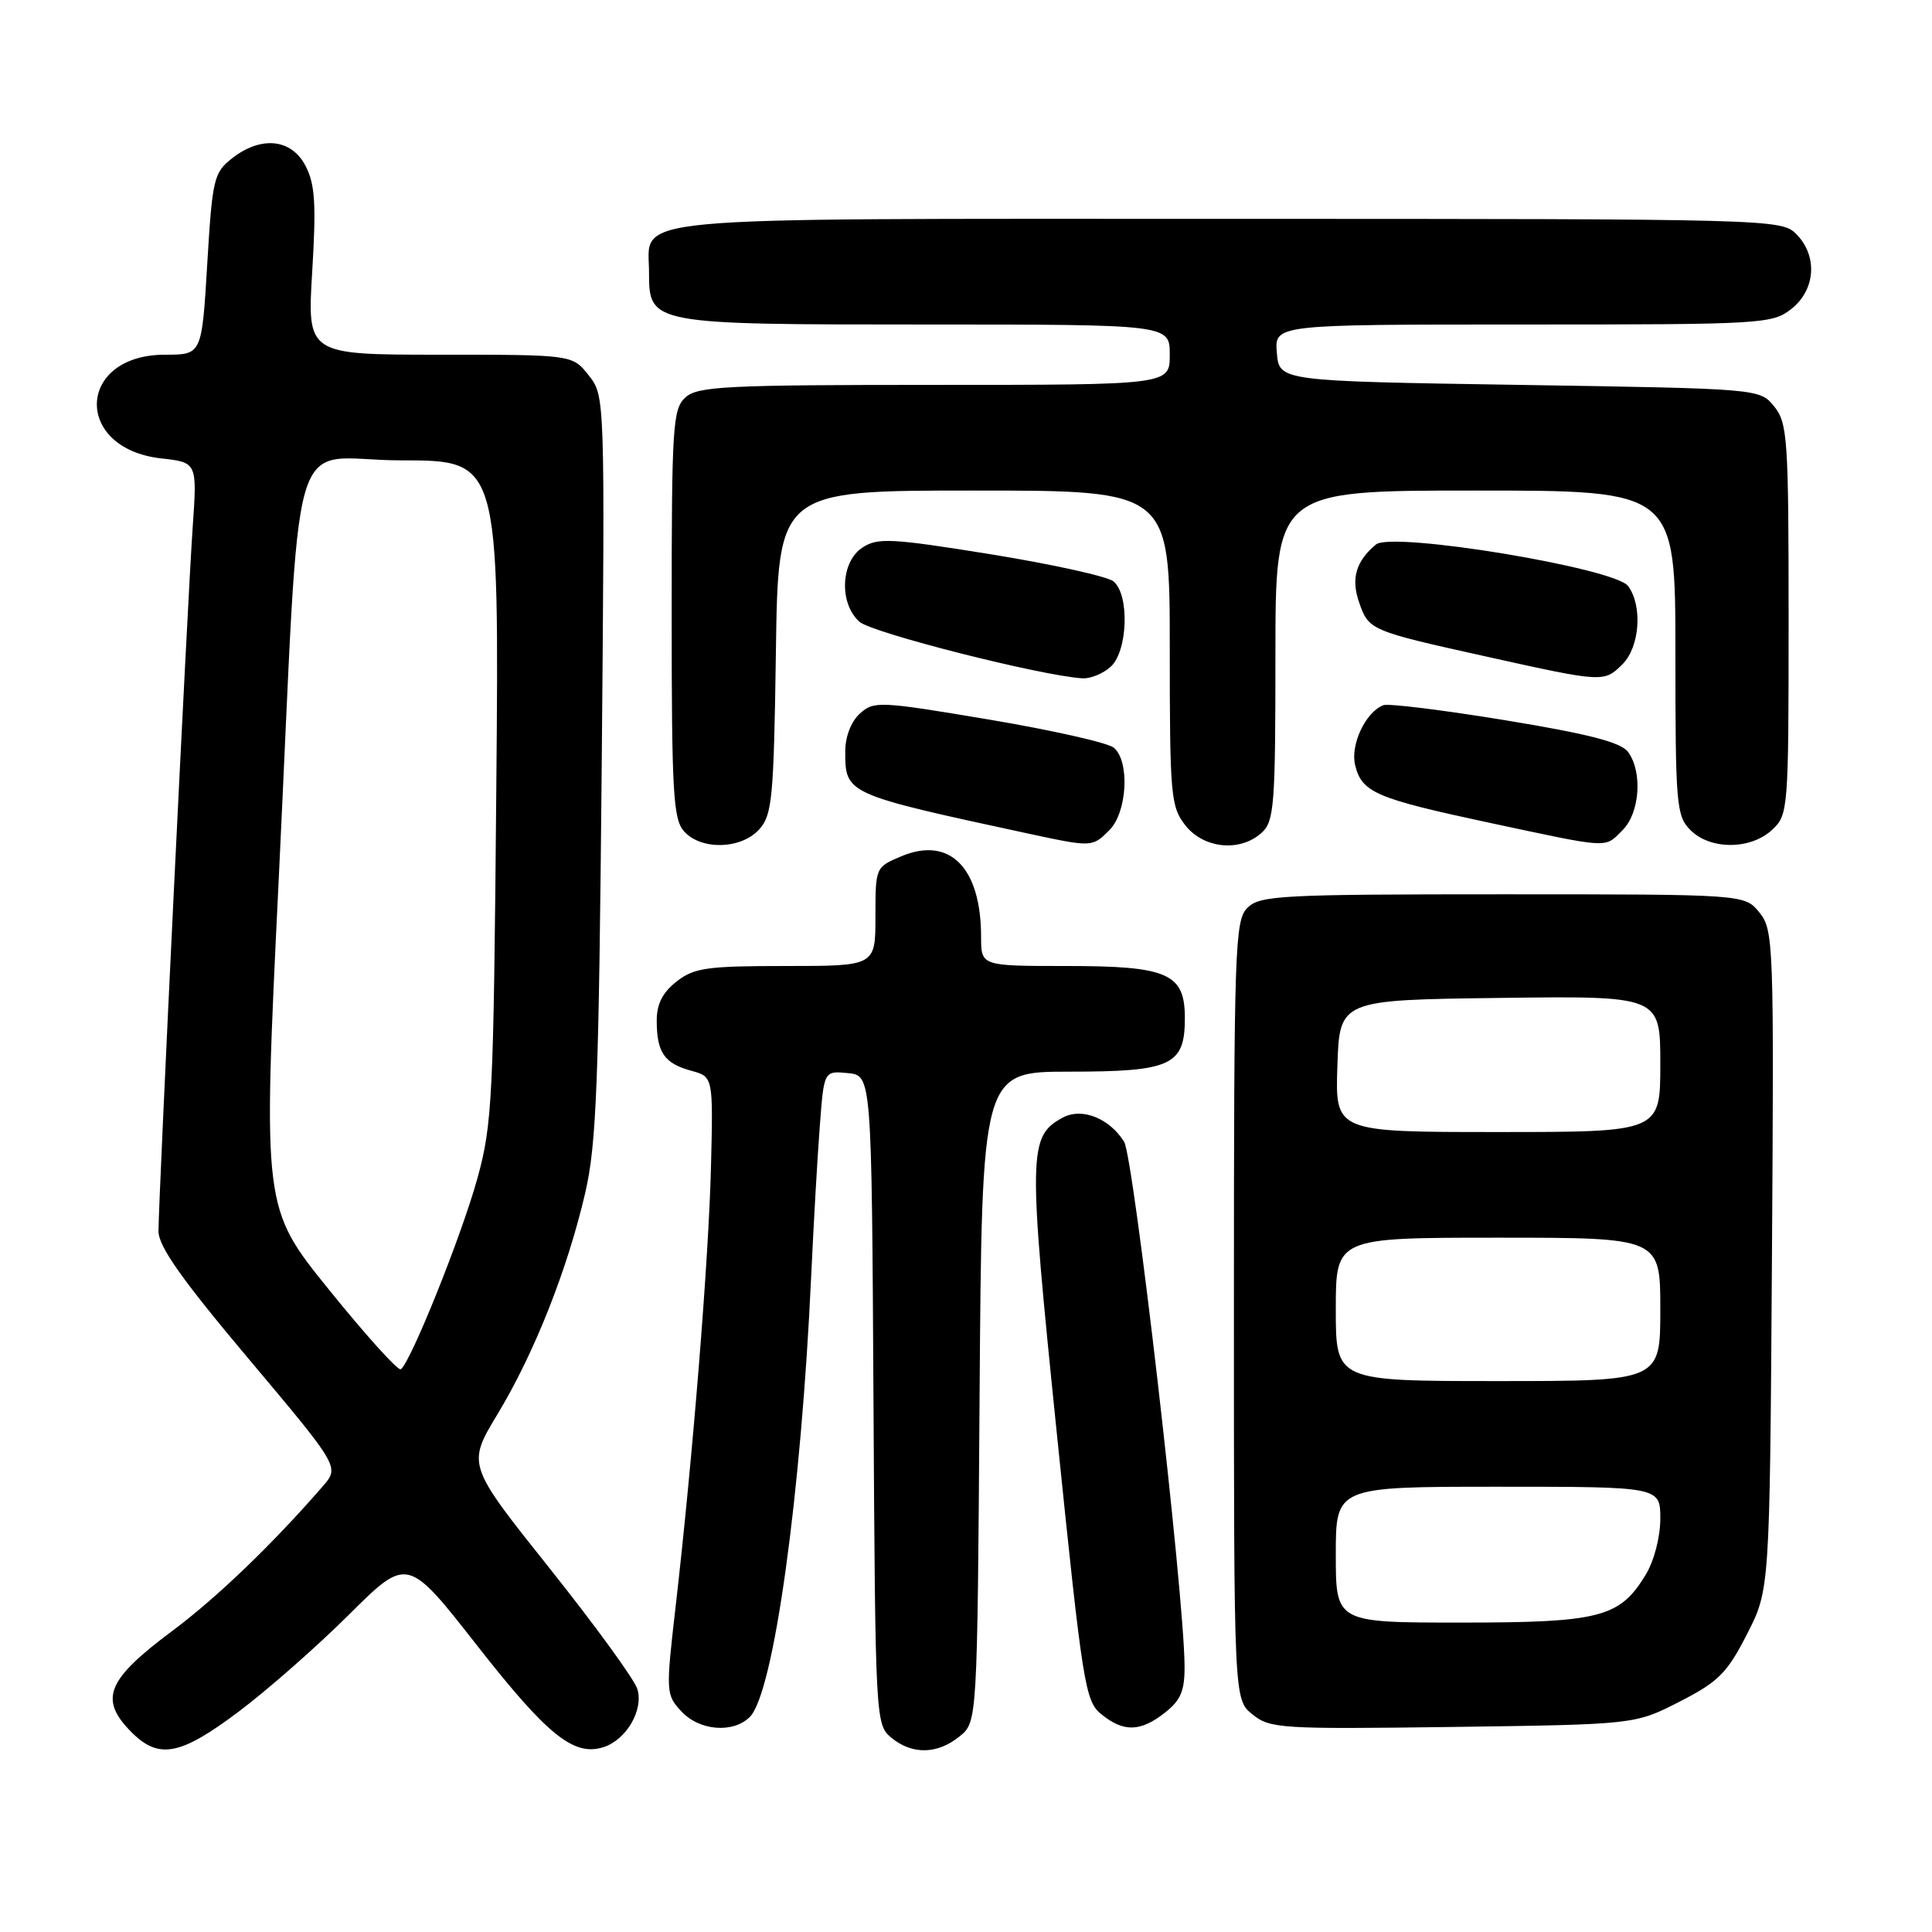 <?xml version="1.0" encoding="UTF-8" standalone="no"?>
<!DOCTYPE svg PUBLIC "-//W3C//DTD SVG 1.1//EN" "http://www.w3.org/Graphics/SVG/1.1/DTD/svg11.dtd" >
<svg xmlns="http://www.w3.org/2000/svg" xmlns:xlink="http://www.w3.org/1999/xlink" version="1.1" viewBox="0 0 256 256">
 <g >
 <path fill="currentColor"
d=" M 31.60 226.82 C 35.40 223.97 41.99 218.18 46.24 213.95 C 53.99 206.25 53.99 206.25 63.24 218.07 C 72.53 229.93 76.04 232.76 79.95 231.51 C 82.99 230.55 85.31 226.57 84.45 223.80 C 84.06 222.53 78.82 215.33 72.81 207.79 C 61.88 194.08 61.88 194.08 65.94 187.36 C 70.82 179.27 75.20 168.19 77.56 158.00 C 79.04 151.59 79.35 143.37 79.73 101.49 C 80.16 52.51 80.16 52.47 78.01 49.74 C 75.85 47.00 75.85 47.00 58.28 47.00 C 40.70 47.00 40.70 47.00 41.37 35.99 C 41.91 27.05 41.75 24.41 40.49 21.99 C 38.62 18.37 34.59 17.96 30.72 21.00 C 28.33 22.88 28.13 23.75 27.46 35.00 C 26.74 47.00 26.74 47.00 21.87 47.00 C 10.15 47.00 9.68 59.42 21.35 60.74 C 26.13 61.27 26.13 61.27 25.53 69.89 C 24.85 79.59 21.00 158.94 21.00 163.14 C 21.00 165.16 24.10 169.55 33.00 180.12 C 44.99 194.38 44.99 194.38 42.77 196.94 C 36.14 204.58 28.76 211.68 22.85 216.09 C 14.11 222.60 13.08 225.17 17.45 229.55 C 21.06 233.15 23.89 232.61 31.60 226.82 Z  M 127.14 230.09 C 129.50 228.18 129.50 228.18 129.80 185.09 C 130.10 142.00 130.10 142.00 141.72 142.00 C 155.21 142.00 157.00 141.17 157.00 134.90 C 157.00 128.98 154.76 128.00 141.28 128.00 C 130.00 128.00 130.00 128.00 130.00 124.15 C 130.00 114.97 125.86 110.78 119.46 113.45 C 116.01 114.89 116.00 114.92 116.00 121.45 C 116.00 128.00 116.00 128.00 104.13 128.00 C 93.65 128.00 91.96 128.24 89.63 130.07 C 87.77 131.54 87.00 133.07 87.02 135.32 C 87.04 139.47 88.04 140.91 91.59 141.88 C 94.50 142.67 94.50 142.67 94.21 154.58 C 93.90 166.98 91.79 193.20 89.51 213.00 C 88.22 224.20 88.24 224.56 90.27 226.75 C 92.67 229.35 97.14 229.71 99.36 227.50 C 102.51 224.34 106.15 198.19 107.49 169.00 C 107.81 162.12 108.32 153.21 108.63 149.19 C 109.18 141.89 109.18 141.89 112.34 142.19 C 115.50 142.50 115.50 142.50 115.74 185.50 C 115.98 227.93 116.02 228.52 118.10 230.25 C 120.86 232.53 124.20 232.47 127.14 230.09 Z  M 154.37 226.93 C 156.48 225.27 156.99 224.02 156.96 220.68 C 156.88 210.97 150.22 153.32 148.95 151.29 C 147.01 148.18 143.37 146.73 140.86 148.07 C 136.24 150.55 136.20 152.49 140.05 190.08 C 143.46 223.36 143.78 225.41 145.94 227.15 C 148.90 229.55 151.11 229.49 154.37 226.93 Z  M 222.55 225.48 C 227.70 222.85 228.85 221.69 231.48 216.55 C 234.50 210.65 234.50 210.65 234.79 166.98 C 235.07 124.94 235.01 123.23 233.13 120.91 C 231.18 118.50 231.18 118.50 199.12 118.50 C 169.69 118.50 166.93 118.65 165.29 120.29 C 163.62 121.95 163.50 125.47 163.50 173.62 C 163.50 225.18 163.50 225.18 165.95 227.16 C 168.28 229.05 169.68 229.13 192.53 228.83 C 216.65 228.50 216.65 228.50 222.55 225.48 Z  M 100.60 109.90 C 102.32 107.99 102.53 105.79 102.81 86.40 C 103.11 65.00 103.11 65.00 129.06 65.00 C 155.00 65.00 155.00 65.00 155.00 85.87 C 155.00 105.46 155.13 106.89 157.07 109.37 C 159.51 112.46 164.32 112.93 167.17 110.35 C 168.84 108.84 169.00 106.74 169.00 86.85 C 169.00 65.00 169.00 65.00 195.50 65.00 C 222.00 65.00 222.00 65.00 222.00 86.50 C 222.00 106.67 222.12 108.12 224.00 110.00 C 226.63 112.63 231.96 112.61 234.81 109.96 C 236.95 107.97 237.00 107.38 237.00 82.07 C 237.00 58.12 236.86 56.05 235.09 53.86 C 233.18 51.50 233.18 51.50 201.34 51.00 C 169.50 50.50 169.50 50.50 169.19 46.75 C 168.88 43.00 168.88 43.00 201.80 43.00 C 233.60 43.00 234.82 42.93 237.37 40.93 C 240.59 38.39 240.88 33.88 238.00 31.00 C 236.04 29.04 234.67 29.00 162.83 29.00 C 80.88 29.00 86.00 28.53 86.00 36.10 C 86.00 42.97 86.14 43.00 122.72 43.00 C 155.00 43.00 155.00 43.00 155.00 47.00 C 155.00 51.00 155.00 51.00 123.83 51.00 C 96.23 51.00 92.45 51.19 90.83 52.65 C 89.14 54.18 89.00 56.42 89.00 81.33 C 89.00 105.06 89.20 108.56 90.65 110.17 C 92.93 112.69 98.20 112.54 100.60 109.90 Z  M 147.00 110.00 C 149.37 107.63 149.73 100.85 147.58 99.07 C 146.80 98.42 139.35 96.74 131.02 95.34 C 116.55 92.91 115.80 92.87 113.94 94.55 C 112.77 95.61 112.00 97.61 112.00 99.58 C 112.00 105.20 112.06 105.23 136.00 110.40 C 144.74 112.28 144.72 112.28 147.00 110.00 Z  M 215.00 110.00 C 217.29 107.71 217.67 102.30 215.73 99.64 C 214.79 98.36 210.54 97.26 199.48 95.44 C 191.24 94.09 183.96 93.19 183.31 93.44 C 180.94 94.34 178.89 98.72 179.57 101.42 C 180.47 105.02 182.31 105.80 197.40 109.03 C 213.51 112.47 212.58 112.42 215.00 110.00 Z  M 147.17 88.35 C 149.44 86.30 149.69 78.81 147.55 77.04 C 146.75 76.38 139.45 74.77 131.32 73.45 C 118.07 71.32 116.31 71.22 114.27 72.56 C 111.39 74.45 111.16 79.93 113.87 82.38 C 115.49 83.85 137.97 89.55 143.42 89.88 C 144.48 89.95 146.17 89.26 147.17 88.35 Z  M 215.00 88.00 C 217.28 85.72 217.67 80.30 215.74 77.66 C 213.98 75.26 184.44 70.39 182.32 72.15 C 179.67 74.35 178.99 76.68 180.09 79.82 C 181.37 83.51 181.52 83.58 197.00 87.01 C 212.44 90.44 212.55 90.45 215.00 88.00 Z  M 43.63 170.94 C 34.82 160.04 34.82 160.04 36.92 116.77 C 39.98 53.67 37.84 61.00 53.15 61.00 C 66.15 61.00 66.15 61.00 65.76 104.75 C 65.40 145.67 65.24 149.00 63.24 156.20 C 61.14 163.80 54.36 180.66 53.10 181.44 C 52.74 181.66 48.48 176.94 43.63 170.94 Z  M 177.00 206.00 C 177.00 197.00 177.00 197.00 198.50 197.00 C 220.00 197.00 220.00 197.00 220.00 201.25 C 219.99 203.70 219.17 206.86 218.04 208.70 C 214.61 214.33 212.00 215.00 193.55 215.00 C 177.00 215.00 177.00 215.00 177.00 206.00 Z  M 177.00 173.50 C 177.00 164.00 177.00 164.00 198.50 164.00 C 220.00 164.00 220.00 164.00 220.00 173.50 C 220.00 183.00 220.00 183.00 198.50 183.00 C 177.00 183.00 177.00 183.00 177.00 173.50 Z  M 177.21 141.25 C 177.50 132.50 177.50 132.50 198.75 132.23 C 220.00 131.96 220.00 131.96 220.00 140.98 C 220.00 150.00 220.00 150.00 198.46 150.00 C 176.92 150.00 176.92 150.00 177.21 141.25 Z "/>
</g>
</svg>